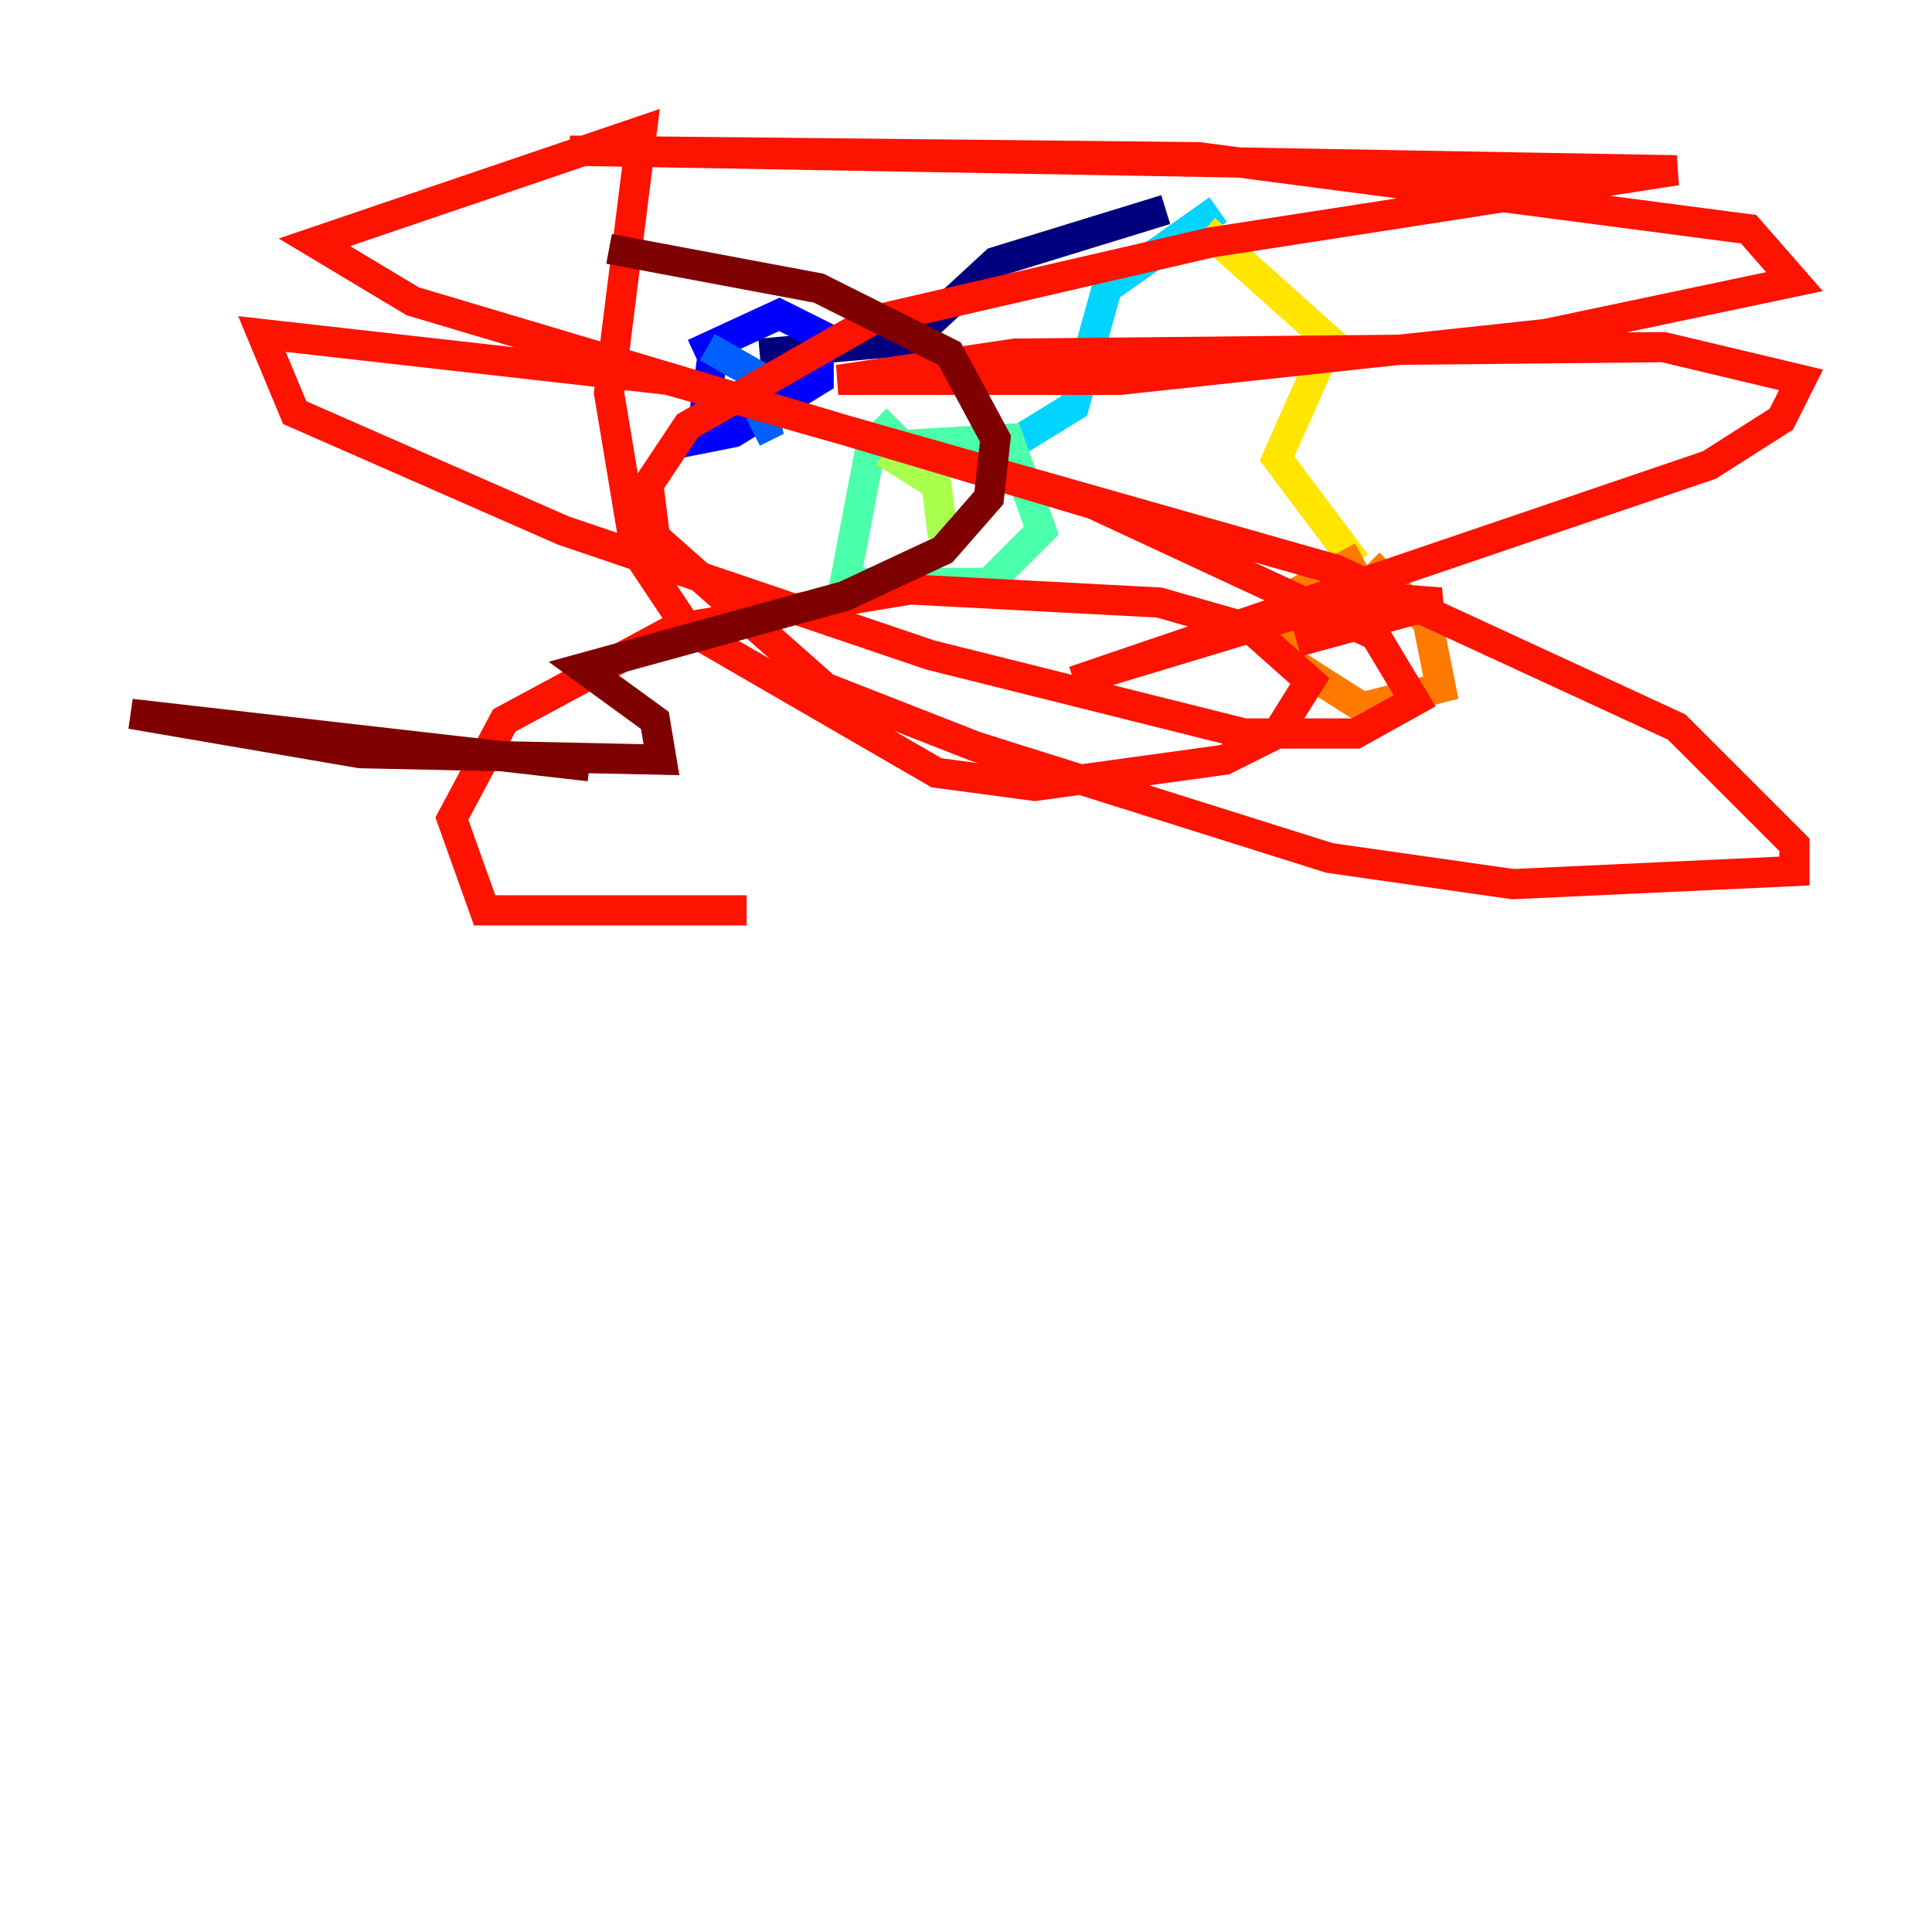 <?xml version="1.0" encoding="utf-8" ?>
<svg baseProfile="tiny" height="128" version="1.2" viewBox="0,0,128,128" width="128" xmlns="http://www.w3.org/2000/svg" xmlns:ev="http://www.w3.org/2001/xml-events" xmlns:xlink="http://www.w3.org/1999/xlink"><defs /><polyline fill="none" points="77.234,13.885 65.953,17.356 60.312,22.563 50.332,23.43" stroke="#00007f" stroke-width="2" /><polyline fill="none" points="45.993,23.43 51.634,20.827 54.237,22.129 54.237,25.166 48.597,28.637 46.427,29.071 47.295,22.997" stroke="#0000fe" stroke-width="2" /><polyline fill="none" points="46.861,22.997 49.898,24.732 50.766,28.203 49.898,28.637" stroke="#0060ff" stroke-width="2" /><polyline fill="none" points="80.705,13.885 73.329,19.091 71.159,26.902 65.519,30.373" stroke="#00d4ff" stroke-width="2" /><polyline fill="none" points="59.444,29.505 66.82,29.071 68.99,35.146 65.519,38.617 55.973,38.617 57.709,29.505 59.444,27.77" stroke="#4cffaa" stroke-width="2" /><polyline fill="none" points="58.576,29.939 62.047,32.108 62.481,35.58" stroke="#aaff4c" stroke-width="2" /><polyline fill="none" points="79.837,15.186 88.081,22.563 84.61,30.373 89.817,37.315" stroke="#ffe500" stroke-width="2" /><polyline fill="none" points="90.251,36.881 85.478,39.485 85.478,43.824 90.251,46.861 95.458,45.559 94.59,41.22 90.685,37.315" stroke="#ff7a00" stroke-width="2" /><polyline fill="none" points="85.912,42.522 95.458,39.919 89.817,39.485 71.159,45.125 113.248,30.807 118.02,27.77 119.322,25.166 110.21,22.997 67.254,23.43 55.539,25.166 74.197,25.166 102.4,22.129 118.888,18.658 115.851,15.186 79.403,10.414 37.749,9.98 111.078,11.281 80.271,16.054 57.709,21.261 45.559,28.203 42.956,32.108 43.39,35.58 54.671,45.559 64.651,49.464 88.081,56.841 100.231,58.576 118.888,57.709 118.888,55.973 111.078,48.163 88.515,37.749 44.258,25.166 17.356,22.129 19.525,27.336 37.315,35.146 61.614,43.39 82.441,48.597 89.817,48.597 93.722,46.427 91.119,42.088 72.461,33.41 27.336,19.959 20.827,16.054 42.522,8.678 40.352,26.034 42.088,36.447 45.559,41.654 62.047,51.2 68.556,52.068 81.139,50.332 84.61,48.597 86.78,45.125 82.875,41.654 76.8,39.919 60.312,39.051 44.691,41.654 33.41,47.729 29.939,54.237 32.108,60.312 49.464,60.312" stroke="#fe1200" stroke-width="2" /><polyline fill="none" points="39.051,50.766 8.678,47.295 23.864,49.898 43.824,50.332 43.39,47.729 38.617,44.258 55.973,39.485 62.481,36.447 65.519,32.976 65.953,29.071 62.915,23.43 54.237,19.091 40.352,16.488" stroke="#7f0000" stroke-width="2" /></svg>